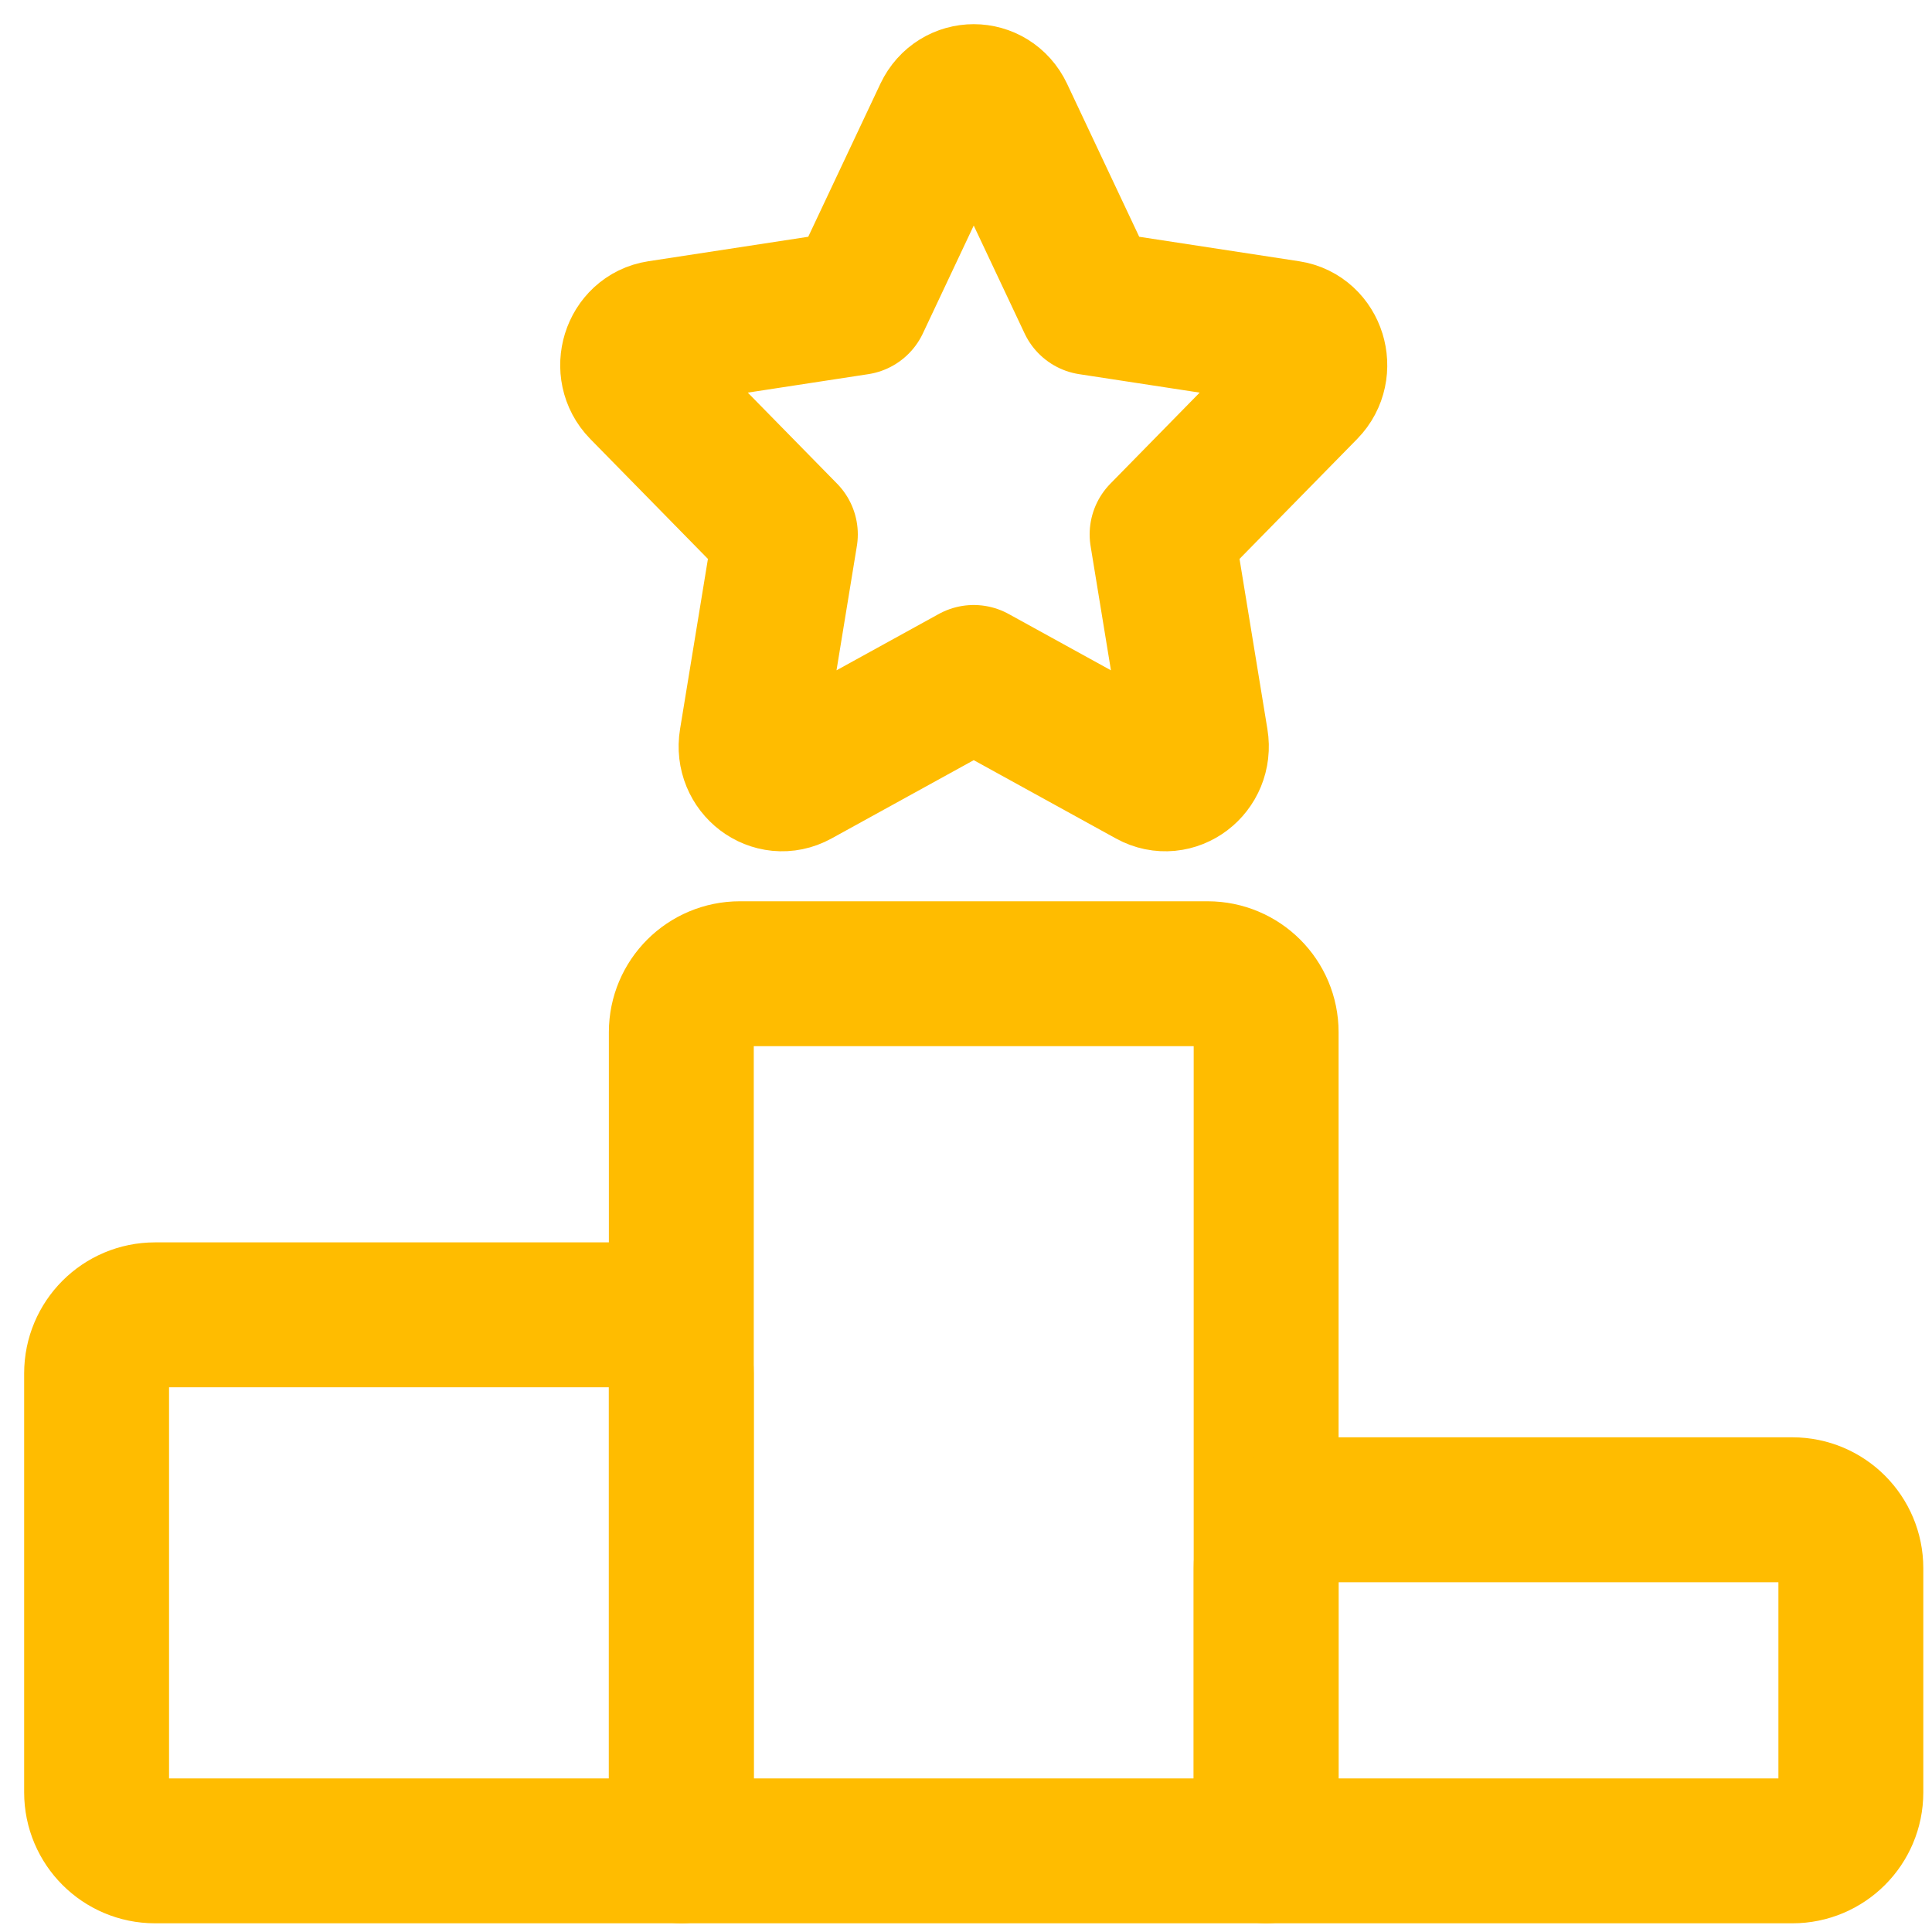 <svg width="20" height="20" viewBox="0 0 20 20" fill="none" xmlns="http://www.w3.org/2000/svg">
<path d="M13.107 19.16H7.053V10.685C7.053 10.351 7.324 10.08 7.659 10.08H12.501C12.836 10.08 13.107 10.351 13.107 10.685V19.16Z" stroke="#FFBC00" stroke-width="1.5" stroke-linecap="round" stroke-linejoin="round"/>
<path d="M18.555 19.16H13.107V16.234C13.107 15.9 13.378 15.629 13.712 15.629H18.555C18.889 15.629 19.16 15.9 19.16 16.234V18.555C19.16 18.889 18.889 19.16 18.555 19.16Z" stroke="#FFBC00" stroke-width="1.5" stroke-linecap="round" stroke-linejoin="round"/>
<path d="M7.053 19.16V14.217C7.053 13.882 6.782 13.611 6.448 13.611H1.605C1.271 13.611 1 13.882 1 14.217V18.555C1 18.889 1.271 19.16 1.605 19.16H7.053Z" stroke="#FFBC00" stroke-width="1.5" stroke-linecap="round" stroke-linejoin="round"/>
<path d="M8.875 3.132L9.792 1.187C9.91 0.938 10.25 0.938 10.368 1.187L11.285 3.132L13.336 3.446C13.599 3.486 13.704 3.825 13.514 4.019L12.03 5.532L12.38 7.669C12.425 7.943 12.15 8.153 11.914 8.023L10.08 7.013L8.246 8.023C8.01 8.153 7.735 7.943 7.78 7.669L8.13 5.532L6.646 4.019C6.456 3.825 6.561 3.486 6.824 3.446L8.875 3.132Z" stroke="#FFBC00" stroke-width="1.5" stroke-linecap="round" stroke-linejoin="round"/>
</svg>
